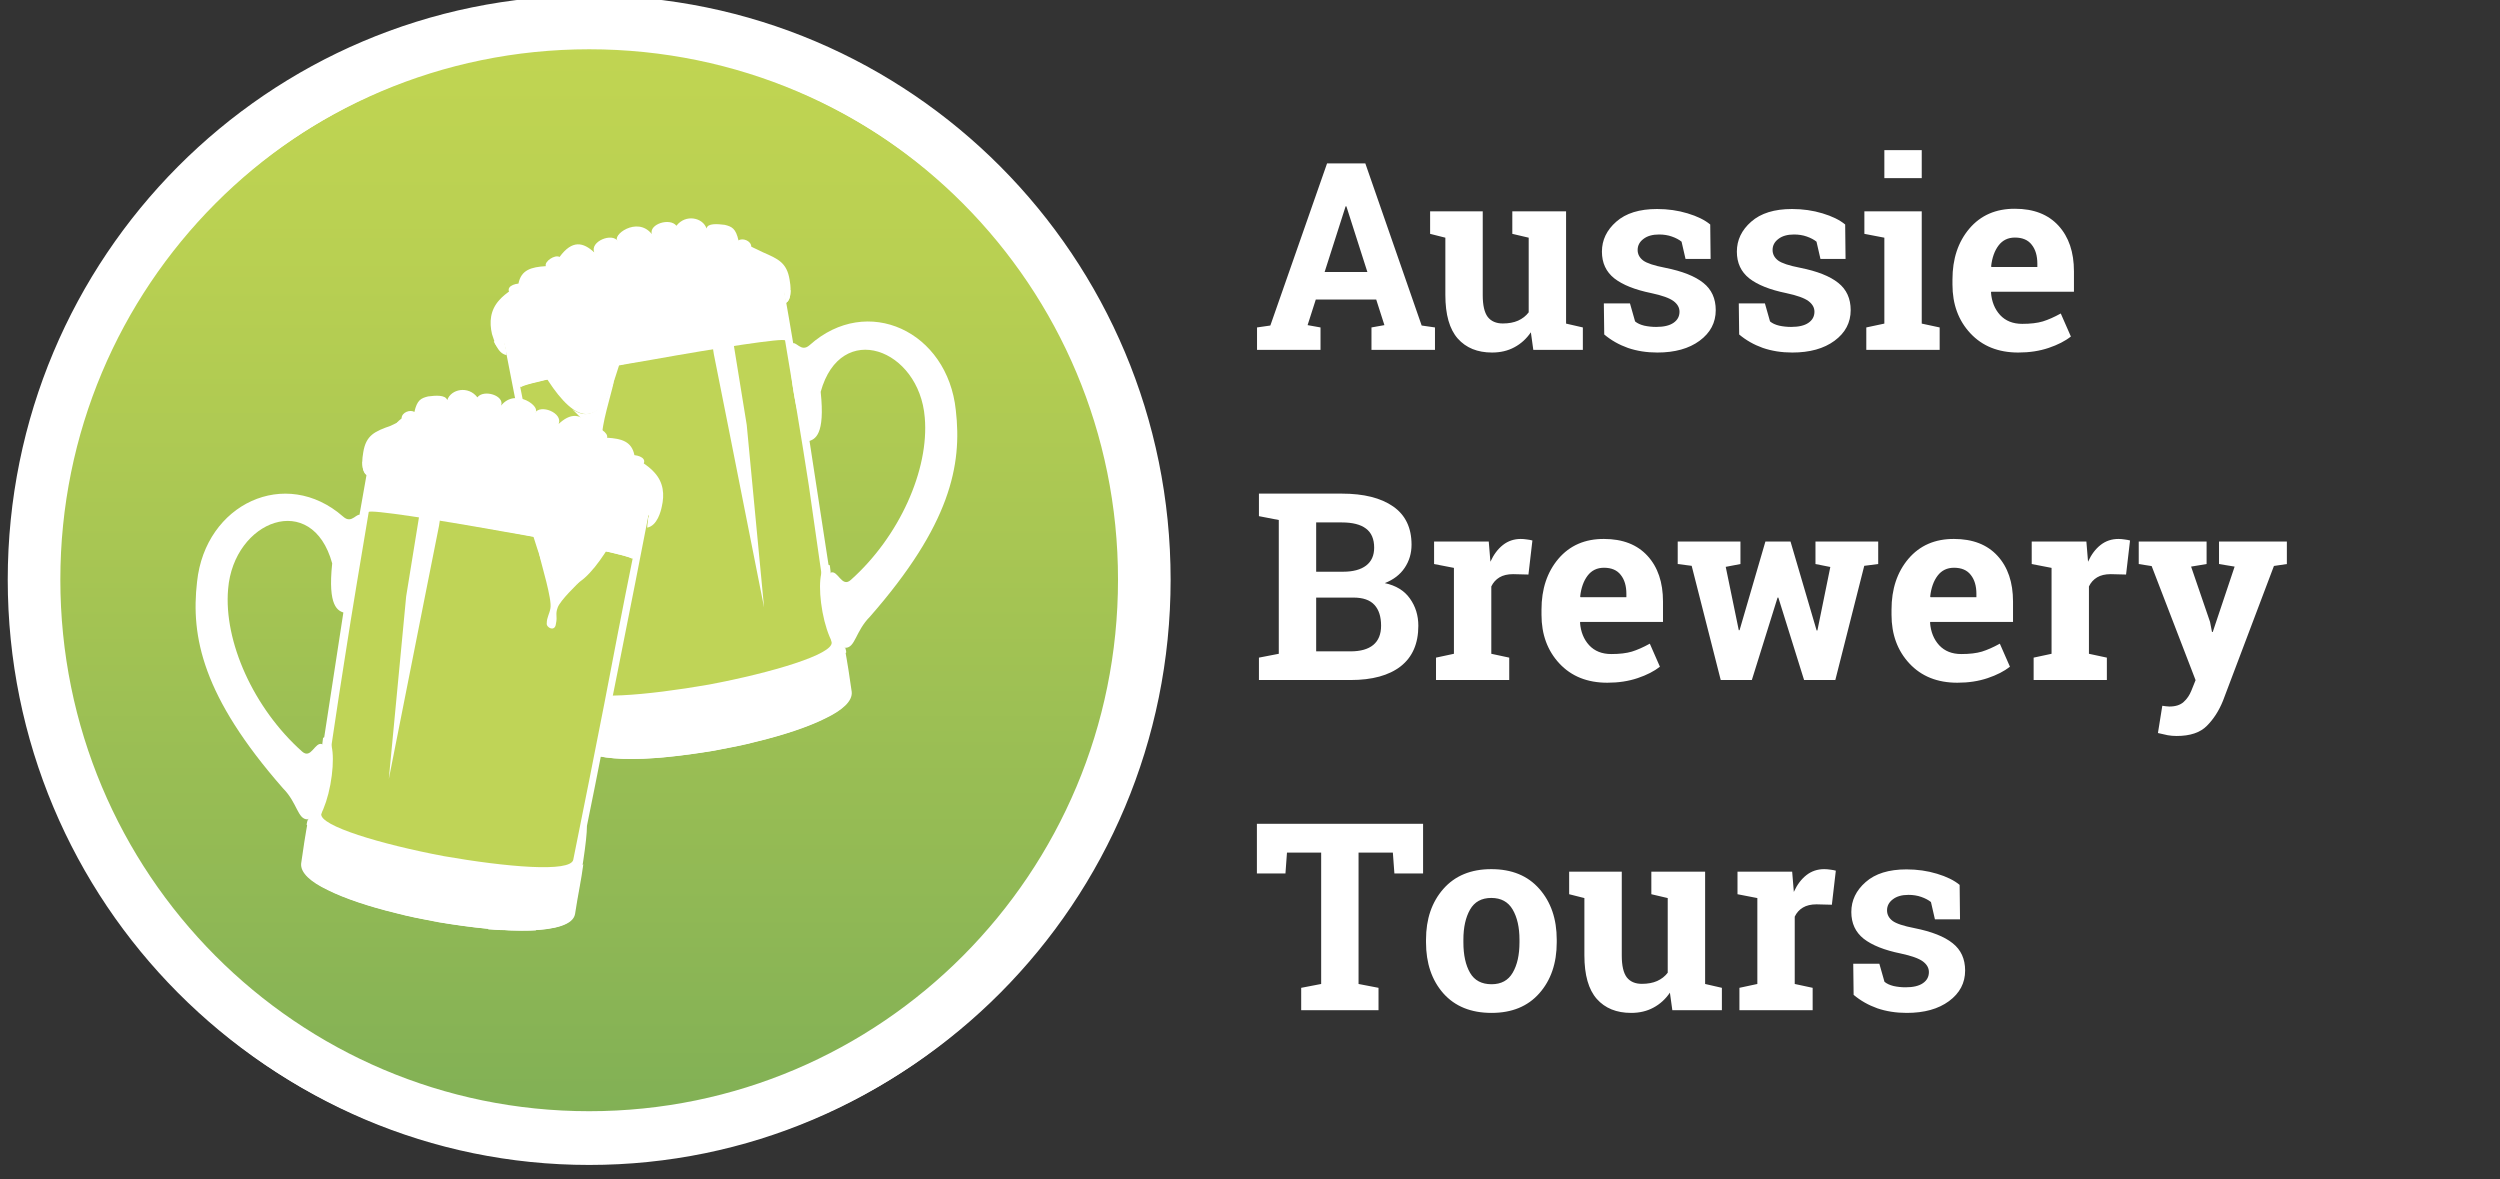 <svg width="212" height="100" viewBox="0 0 212 100" fill="none" xmlns="http://www.w3.org/2000/svg">
<rect x="0" y="0" width="212" height="100" fill="#333333" stroke="none"/>
<g clip-path="url(#clip0)">
<path d="M97.038 49.794C97.038 75.936 75.978 97.099 49.963 97.099C23.947 97.099 2.887 75.936 2.887 49.794C2.887 23.652 23.947 2.49 49.963 2.49C75.978 2.49 97.038 23.652 97.038 49.794Z" fill="url(#paint0_linear)" stroke="white" stroke-width="3.377"/>
<path d="M97.038 49.157C97.038 75.299 75.978 96.461 49.963 96.461C23.947 96.461 2.887 75.299 2.887 49.157C2.887 23.014 23.947 1.852 49.963 1.852C75.978 1.852 97.038 23.014 97.038 49.157Z" stroke="white" stroke-width="4.461"/>
<path fill-rule="evenodd" clip-rule="evenodd" d="M66.264 23.347C66.187 22.724 60.148 23.424 54.186 24.514C48.224 25.603 42.339 27.003 42.494 27.704C43.423 32.528 44.352 37.196 45.282 41.864C46.211 46.454 47.062 50.967 47.992 55.48C47.992 56.724 48.456 59.603 49.075 62.949C49.23 63.882 50.779 64.272 52.87 64.349C55.037 64.427 57.825 64.116 60.612 63.649C61.851 63.416 63.09 63.182 64.251 62.871C66.497 62.326 68.587 61.626 69.981 60.926C71.452 60.226 72.304 59.448 72.226 58.67C71.917 56.413 71.375 53.145 70.755 51.123C70.058 46.61 69.362 42.097 68.665 37.507C67.89 32.839 67.116 28.093 66.264 23.347Z" fill="white"/>
<path fill-rule="evenodd" clip-rule="evenodd" d="M44.12 32.839C44.972 37.04 45.746 41.008 46.52 45.132C47.372 49.411 48.224 53.768 49.153 58.358C49.385 59.448 54.805 58.981 60.148 58.047C65.49 57.036 70.678 55.48 70.523 54.468C69.826 49.878 69.207 45.521 68.587 41.164C67.968 37.118 67.194 32.605 66.574 28.871C66.497 28.637 60.922 29.493 55.27 30.505C49.695 31.438 44.197 32.528 44.12 32.839Z" fill="#BFD457"/>
<path fill-rule="evenodd" clip-rule="evenodd" d="M65.954 25.136C65.877 24.669 60.224 25.292 54.572 26.303C48.92 27.315 43.345 28.56 43.423 29.026C43.81 30.816 43.81 31.127 44.197 32.839C44.12 32.605 49.694 31.438 55.346 30.427C60.921 29.416 66.573 28.482 66.651 28.793C66.264 27.081 66.264 26.926 65.954 25.136Z" fill="white"/>
<path fill-rule="evenodd" clip-rule="evenodd" d="M49.308 27.315C47.837 27.626 46.443 27.937 45.437 28.171L46.211 32.139C47.217 31.905 48.611 31.594 50.082 31.36L49.308 27.315Z" fill="white"/>
<path fill-rule="evenodd" clip-rule="evenodd" d="M48.301 58.747C48.456 59.992 48.765 61.393 48.998 62.949C49.153 63.882 50.701 64.272 52.792 64.349C54.959 64.427 57.747 64.116 60.534 63.649C61.773 63.416 63.012 63.182 64.173 62.871C66.419 62.326 68.509 61.626 69.903 60.926C71.374 60.226 72.226 59.448 72.148 58.67C71.994 57.425 71.761 55.869 71.452 54.39C71.064 54.857 70.368 55.324 69.438 55.791C67.89 56.491 65.799 57.191 63.399 57.814C62.16 58.125 60.844 58.358 59.528 58.592C56.586 59.136 53.643 59.37 51.398 59.37C50.082 59.292 48.998 59.136 48.301 58.747Z" fill="white"/>
<path fill-rule="evenodd" clip-rule="evenodd" d="M52.328 64.272C52.482 64.272 52.637 64.272 52.87 64.272C53.876 64.272 55.038 64.272 56.354 64.194C56.354 64.194 56.354 64.194 56.354 64.116C55.657 62.249 55.58 60.693 55.347 59.136C53.953 59.292 52.715 59.292 51.631 59.292C51.553 59.292 51.476 59.292 51.398 59.292C51.476 60.926 52.095 63.96 52.328 64.272Z" fill="white"/>
<path fill-rule="evenodd" clip-rule="evenodd" d="M81.053 34.784C81.595 39.452 80.588 44.509 73.775 52.29C72.536 53.535 72.536 54.935 71.684 54.935C70.832 54.702 69.748 49.1 70.445 48.555C71.065 48.322 71.374 49.878 72.149 49.178C76.252 45.521 78.807 39.841 78.42 35.406C77.956 29.571 71.297 27.081 69.594 33.228C69.981 36.885 69.129 37.273 68.51 37.429C67.658 35.718 66.806 31.983 67.116 29.182C67.503 28.793 67.89 29.96 68.664 29.26C73.542 24.903 80.356 28.093 81.053 34.784Z" fill="white"/>
<path fill-rule="evenodd" clip-rule="evenodd" d="M71.761 55.324C71.761 55.168 71.684 55.013 71.684 54.935C70.832 54.702 69.748 49.1 70.445 48.555L70.368 47.932C70.29 47.932 70.213 47.855 70.135 47.932C69.516 48.01 69.361 49.8 69.748 51.901C70.135 54.001 70.987 55.557 71.606 55.48C71.606 55.402 71.684 55.402 71.761 55.324Z" fill="white"/>
<path fill-rule="evenodd" clip-rule="evenodd" d="M66.961 23.736C67.038 24.125 67.193 25.37 66.651 25.681C66.574 25.37 66.574 25.058 66.496 24.825C66.419 24.592 65.49 24.592 64.019 24.669C61.618 24.903 55.347 25.603 53.179 29.338C52.095 31.205 51.94 34.784 49.927 35.095C47.682 35.484 44.894 29.571 44.43 28.326C43.423 28.637 42.804 28.949 42.804 29.182C42.881 29.493 42.959 29.805 42.959 30.116C42.107 29.96 41.875 28.715 41.72 28.326C41.487 27.315 41.565 26.303 42.339 25.448C42.881 24.825 43.81 24.28 44.894 23.658C45.669 23.269 47.217 23.036 48.224 22.647C50.004 22.024 51.63 21.402 53.489 21.09C54.65 20.857 55.966 20.857 57.283 20.779C59.063 20.624 60.689 20.39 62.083 20.468C63.167 20.546 64.019 21.09 64.716 21.402C65.954 21.946 66.729 22.258 66.961 23.736Z" fill="white"/>
<path fill-rule="evenodd" clip-rule="evenodd" d="M42.727 29.104L42.805 29.338V29.415V29.493V29.571V29.649V29.804C42.34 29.727 42.03 29.338 41.875 28.949L42.572 28.793L42.727 29.104Z" fill="white"/>
<path fill-rule="evenodd" clip-rule="evenodd" d="M66.651 25.681C66.961 25.525 67.039 25.058 67.039 24.592L66.496 24.747C66.574 25.136 66.574 25.37 66.651 25.681Z" fill="white"/>
<path fill-rule="evenodd" clip-rule="evenodd" d="M52.095 32.06C52.095 32.216 52.017 32.372 52.017 32.527C51.862 33.305 50.933 36.262 51.088 37.04C51.166 37.507 51.398 37.818 51.398 38.285C51.475 38.674 50.701 39.063 50.623 38.363C50.469 37.662 50.701 37.585 50.469 36.962C50.236 36.34 48.843 35.017 48.533 34.706C48.301 34.472 48.533 34.706 48.533 34.706C48.998 35.017 49.462 35.173 49.849 35.095C51.088 34.861 51.63 33.539 52.095 32.06Z" fill="white"/>
<path fill-rule="evenodd" clip-rule="evenodd" d="M60.535 26.848L60.999 29.416C61.154 29.416 61.387 29.338 61.542 29.338L61.154 27.081C60.689 25.214 60.38 24.903 60.535 26.848Z" fill="white"/>
<path fill-rule="evenodd" clip-rule="evenodd" d="M63.864 22.102C64.329 21.635 64.406 21.479 63.709 20.935C63.709 20.39 62.935 20.157 62.626 20.39C62.393 19.379 62.084 19.223 61.464 19.067C60.845 18.99 59.993 18.912 59.916 19.379C59.606 18.445 58.135 18.134 57.36 19.145C56.818 18.445 55.038 18.99 55.27 19.846C54.031 18.29 51.786 20.001 52.405 20.468C51.941 19.69 50.005 20.468 50.392 21.402C49.463 20.546 48.534 20.312 47.45 21.791C47.063 21.557 46.133 22.18 46.288 22.569C45.05 22.646 44.198 22.88 43.965 24.047C43.269 24.125 42.804 24.514 43.423 25.058C45.127 25.136 47.527 25.214 49.153 25.292C50.624 25.058 52.018 24.903 53.489 24.669C55.502 24.514 57.515 24.358 59.451 24.125C60.922 23.502 62.393 22.802 63.864 22.102Z" fill="white"/>
<path fill-rule="evenodd" clip-rule="evenodd" d="M62.237 29.338L63.322 36.029L64.793 51.512L61.773 36.262L60.534 30.038C60.302 28.793 60.611 28.871 60.999 28.637C61.541 28.482 62.005 27.704 62.237 29.338Z" fill="white"/>
<path fill-rule="evenodd" clip-rule="evenodd" d="M31.5 37.896C31.577 37.274 37.617 37.974 43.579 39.063C49.541 40.152 55.425 41.553 55.27 42.253C54.341 47.077 53.412 51.745 52.483 56.413C51.554 61.004 50.702 65.516 49.773 70.029C49.773 71.274 49.308 74.153 48.689 77.498C48.534 78.432 46.985 78.821 44.895 78.899C42.727 78.976 39.94 78.665 37.152 78.198C35.913 77.965 34.675 77.731 33.513 77.42C31.268 76.876 29.177 76.175 27.784 75.475C26.312 74.775 25.461 73.997 25.538 73.219C25.848 70.963 26.39 67.695 27.009 65.672C27.706 61.159 28.403 56.647 29.1 52.056C29.797 47.388 30.648 42.72 31.5 37.896Z" fill="white"/>
<path fill-rule="evenodd" clip-rule="evenodd" d="M53.644 47.388C52.793 51.59 52.018 55.635 51.244 59.681C50.392 64.038 49.541 68.317 48.612 72.908C48.379 73.997 42.959 73.53 37.617 72.597C32.274 71.585 27.087 70.029 27.242 69.017C27.939 64.427 28.558 60.07 29.255 55.713C29.874 51.667 30.648 47.155 31.268 43.42C31.345 43.187 36.92 44.042 42.572 45.054C48.07 45.988 53.567 47.155 53.644 47.388Z" fill="#BFD457"/>
<path fill-rule="evenodd" clip-rule="evenodd" d="M31.809 39.686C31.887 39.219 37.539 39.841 43.191 40.853C48.843 41.864 54.418 43.109 54.34 43.576C53.953 45.365 53.953 45.676 53.566 47.388C53.644 47.155 47.992 45.988 42.417 44.976C36.842 43.965 31.19 43.031 31.112 43.342C31.499 41.631 31.499 41.553 31.809 39.686Z" fill="white"/>
<path fill-rule="evenodd" clip-rule="evenodd" d="M48.457 41.942C49.928 42.253 51.322 42.564 52.328 42.798L51.554 46.766C50.547 46.532 49.154 46.221 47.683 45.988L48.457 41.942Z" fill="white"/>
<path fill-rule="evenodd" clip-rule="evenodd" d="M49.463 73.297C49.308 74.542 48.998 75.942 48.766 77.498C48.611 78.432 47.063 78.821 44.972 78.899C42.804 78.976 40.017 78.665 37.229 78.198C35.99 77.965 34.752 77.731 33.59 77.42C31.345 76.876 29.254 76.175 27.861 75.475C26.39 74.775 25.538 73.997 25.615 73.219C25.77 71.974 26.002 70.418 26.312 68.94C26.699 69.406 27.396 69.873 28.325 70.34C29.874 71.118 32.042 71.741 34.364 72.363C35.603 72.674 36.92 72.908 38.236 73.141C41.178 73.686 44.12 73.919 46.366 73.919C47.605 73.841 48.766 73.686 49.463 73.297Z" fill="white"/>
<path fill-rule="evenodd" clip-rule="evenodd" d="M45.436 78.899C45.282 78.899 45.127 78.899 44.894 78.899C43.888 78.899 42.726 78.899 41.41 78.821C41.41 78.821 41.41 78.821 41.41 78.743C42.107 76.876 42.184 75.32 42.417 73.764C43.81 73.919 45.049 73.919 46.133 73.919C46.211 73.919 46.288 73.919 46.365 73.919C46.211 75.475 45.669 78.51 45.436 78.899Z" fill="white"/>
<path fill-rule="evenodd" clip-rule="evenodd" d="M16.711 49.333C16.169 54.001 17.176 59.059 23.989 66.839C25.228 68.084 25.228 69.484 26.08 69.484C26.931 69.251 28.015 63.649 27.319 63.104C26.699 62.871 26.39 64.427 25.615 63.727C21.512 60.07 18.956 54.39 19.344 49.956C19.808 44.12 26.467 41.553 28.17 47.777C27.783 51.434 28.635 51.823 29.254 51.978C30.106 50.267 30.958 46.532 30.648 43.731C30.261 43.342 29.874 44.509 29.099 43.809C24.221 39.53 17.408 42.72 16.711 49.333Z" fill="white"/>
<path fill-rule="evenodd" clip-rule="evenodd" d="M26.003 69.951C26.003 69.796 26.08 69.64 26.08 69.562C26.932 69.329 28.016 63.727 27.319 63.182L27.397 62.56C27.474 62.56 27.552 62.482 27.629 62.56C28.248 62.638 28.403 64.427 28.016 66.528C27.629 68.629 26.777 70.185 26.158 70.107C26.08 70.029 26.08 69.951 26.003 69.951Z" fill="white"/>
<path fill-rule="evenodd" clip-rule="evenodd" d="M30.803 38.363C30.726 38.752 30.571 39.997 31.113 40.308C31.19 39.997 31.19 39.685 31.267 39.452C31.345 39.219 32.274 39.219 33.745 39.297C36.145 39.452 42.417 40.23 44.585 43.965C45.669 45.832 45.824 49.411 47.837 49.722C50.082 50.111 52.87 44.198 53.412 42.953C54.418 43.264 55.038 43.576 55.038 43.809C54.96 44.12 54.883 44.432 54.883 44.743C55.735 44.587 56.044 43.342 56.122 42.953C56.354 41.942 56.277 40.93 55.502 40.075C54.96 39.452 54.031 38.907 52.947 38.363C52.173 37.974 50.624 37.74 49.618 37.351C47.837 36.729 46.211 36.107 44.353 35.795C43.191 35.562 41.875 35.562 40.559 35.484C38.778 35.328 37.152 35.095 35.758 35.173C34.674 35.251 33.823 35.795 33.126 36.107C31.809 36.573 31.035 36.885 30.803 38.363Z" fill="white"/>
<path fill-rule="evenodd" clip-rule="evenodd" d="M55.037 43.731L54.96 43.965V44.043V44.12V44.198V44.276V44.432C55.425 44.354 55.735 43.965 55.89 43.576L55.192 43.42L55.037 43.731Z" fill="white"/>
<path fill-rule="evenodd" clip-rule="evenodd" d="M31.113 40.23C30.803 40.075 30.726 39.608 30.726 39.141L31.268 39.297C31.191 39.685 31.191 39.919 31.113 40.23Z" fill="white"/>
<path fill-rule="evenodd" clip-rule="evenodd" d="M45.669 46.61C45.669 46.766 45.746 46.921 45.746 47.077C45.901 47.855 46.83 50.812 46.675 51.59C46.598 52.056 46.366 52.368 46.366 52.834C46.288 53.223 47.063 53.612 47.14 52.912C47.295 52.212 47.063 52.134 47.295 51.512C47.527 50.889 48.921 49.567 49.231 49.255C49.463 48.944 49.231 49.255 49.231 49.255C48.766 49.567 48.301 49.722 47.914 49.645C46.598 49.489 46.133 48.088 45.669 46.61Z" fill="white"/>
<path fill-rule="evenodd" clip-rule="evenodd" d="M37.153 41.397L36.688 43.965C36.533 43.965 36.3 43.887 36.145 43.887L36.533 41.631C37.075 39.841 37.385 39.53 37.153 41.397Z" fill="white"/>
<path fill-rule="evenodd" clip-rule="evenodd" d="M33.9 36.651C33.435 36.184 33.358 36.029 34.054 35.484C34.054 34.94 34.829 34.706 35.138 34.94C35.371 33.928 35.68 33.772 36.3 33.617C36.919 33.539 37.771 33.461 37.926 33.928C38.236 32.994 39.707 32.683 40.481 33.695C41.023 32.994 42.804 33.539 42.494 34.395C43.733 32.839 45.978 34.55 45.359 35.017C45.823 34.239 47.759 35.017 47.372 35.951C48.301 35.095 49.23 34.862 50.314 36.34C50.701 36.107 51.63 36.729 51.476 37.118C52.715 37.196 53.566 37.429 53.798 38.596C54.495 38.674 54.96 39.063 54.34 39.608C52.637 39.685 50.237 39.763 48.611 39.841C47.14 39.608 45.746 39.452 44.275 39.219C42.262 39.063 40.249 38.907 38.313 38.674C36.764 38.13 35.371 37.351 33.9 36.651Z" fill="white"/>
<path fill-rule="evenodd" clip-rule="evenodd" d="M35.526 43.887L34.442 50.578L32.971 66.061L35.99 50.812L37.229 44.587C37.462 43.342 37.152 43.342 36.765 43.187C36.145 43.031 35.758 42.331 35.526 43.887Z" fill="white"/>
</g>
<path d="M106.596 27.767L107.725 27.604L112.534 13.859H115.78L120.557 27.604L121.686 27.767V29.666H116.301V27.767L117.398 27.571L116.703 25.4H111.579L110.884 27.571L111.98 27.767V29.666H106.596V27.767ZM112.328 23.066H115.954L114.173 17.496H114.108L112.328 23.066ZM129.818 28.179C129.441 28.729 128.975 29.153 128.417 29.449C127.867 29.746 127.238 29.895 126.528 29.895C125.291 29.895 124.321 29.5 123.619 28.711C122.917 27.915 122.566 26.681 122.566 25.009V20.156L121.274 19.83V17.92H122.566H125.736V25.031C125.736 25.885 125.877 26.5 126.159 26.876C126.449 27.245 126.876 27.43 127.44 27.43C127.94 27.43 128.37 27.35 128.732 27.191C129.101 27.025 129.402 26.79 129.633 26.485V20.156L128.244 19.83V17.92H129.633H132.803V27.441L134.226 27.767V29.666H130.024L129.818 28.179ZM145.06 21.958H142.933L142.596 20.493C142.379 20.319 142.104 20.174 141.771 20.058C141.445 19.943 141.083 19.885 140.685 19.885C140.128 19.885 139.686 20.011 139.361 20.265C139.035 20.511 138.872 20.822 138.872 21.198C138.872 21.553 139.028 21.85 139.339 22.089C139.65 22.32 140.273 22.526 141.206 22.707C142.661 22.997 143.74 23.424 144.442 23.988C145.144 24.546 145.495 25.317 145.495 26.301C145.495 27.358 145.039 28.223 144.127 28.896C143.222 29.562 142.028 29.895 140.544 29.895C139.639 29.895 138.807 29.764 138.047 29.504C137.294 29.236 136.625 28.856 136.039 28.364L136.006 25.726H138.221L138.655 27.256C138.843 27.416 139.1 27.535 139.426 27.615C139.752 27.687 140.092 27.723 140.446 27.723C141.091 27.723 141.579 27.607 141.912 27.376C142.252 27.144 142.422 26.829 142.422 26.431C142.422 26.084 142.252 25.784 141.912 25.53C141.572 25.277 140.946 25.052 140.034 24.857C138.651 24.575 137.606 24.159 136.896 23.608C136.194 23.051 135.843 22.295 135.843 21.34C135.843 20.355 136.249 19.508 137.059 18.799C137.87 18.082 139.024 17.724 140.522 17.724C141.434 17.724 142.296 17.847 143.106 18.093C143.924 18.339 144.565 18.654 145.028 19.038L145.06 21.958ZM156.503 21.958H154.375L154.039 20.493C153.822 20.319 153.547 20.174 153.214 20.058C152.888 19.943 152.526 19.885 152.128 19.885C151.571 19.885 151.129 20.011 150.804 20.265C150.478 20.511 150.315 20.822 150.315 21.198C150.315 21.553 150.471 21.85 150.782 22.089C151.093 22.32 151.716 22.526 152.649 22.707C154.104 22.997 155.182 23.424 155.884 23.988C156.587 24.546 156.938 25.317 156.938 26.301C156.938 27.358 156.482 28.223 155.57 28.896C154.665 29.562 153.471 29.895 151.987 29.895C151.082 29.895 150.25 29.764 149.49 29.504C148.737 29.236 148.068 28.856 147.481 28.364L147.449 25.726H149.664L150.098 27.256C150.286 27.416 150.543 27.535 150.869 27.615C151.194 27.687 151.535 27.723 151.889 27.723C152.533 27.723 153.022 27.607 153.355 27.376C153.695 27.144 153.865 26.829 153.865 26.431C153.865 26.084 153.695 25.784 153.355 25.53C153.015 25.277 152.389 25.052 151.477 24.857C150.094 24.575 149.048 24.159 148.339 23.608C147.637 23.051 147.286 22.295 147.286 21.34C147.286 20.355 147.691 19.508 148.502 18.799C149.313 18.082 150.467 17.724 151.965 17.724C152.877 17.724 153.739 17.847 154.549 18.093C155.367 18.339 156.008 18.654 156.471 19.038L156.503 21.958ZM158.262 27.767L159.793 27.441V20.156L158.099 19.83V17.92H162.963V27.441L164.483 27.767V29.666H158.262V27.767ZM162.963 15.108H159.793V12.73H162.963V15.108ZM171.149 29.895C169.455 29.895 168.102 29.352 167.089 28.266C166.075 27.18 165.569 25.802 165.569 24.13V23.695C165.569 21.951 166.046 20.514 167.002 19.385C167.964 18.256 169.253 17.695 170.867 17.703C172.452 17.703 173.682 18.18 174.558 19.136C175.434 20.091 175.871 21.383 175.871 23.011V24.738H168.858L168.836 24.803C168.894 25.577 169.151 26.214 169.607 26.713C170.07 27.213 170.697 27.463 171.485 27.463C172.187 27.463 172.77 27.394 173.233 27.256C173.697 27.112 174.203 26.887 174.753 26.583L175.611 28.537C175.126 28.921 174.496 29.243 173.722 29.504C172.955 29.764 172.097 29.895 171.149 29.895ZM170.867 20.145C170.28 20.145 169.817 20.37 169.477 20.818C169.137 21.267 168.927 21.857 168.847 22.588L168.88 22.642H172.767V22.36C172.767 21.687 172.607 21.151 172.289 20.753C171.978 20.348 171.504 20.145 170.867 20.145ZM113.783 41.859C115.643 41.859 117.094 42.221 118.136 42.945C119.178 43.669 119.699 44.751 119.699 46.191C119.699 46.922 119.504 47.577 119.113 48.156C118.73 48.728 118.169 49.158 117.43 49.448C118.379 49.651 119.088 50.085 119.558 50.751C120.036 51.417 120.275 52.188 120.275 53.063C120.275 54.576 119.775 55.723 118.777 56.505C117.778 57.279 116.363 57.666 114.532 57.666H106.758V55.767L108.441 55.441V44.096L106.758 43.77V41.859H108.441H113.783ZM111.611 50.675V55.235H114.532C115.371 55.235 116.012 55.054 116.453 54.692C116.895 54.323 117.116 53.78 117.116 53.063C117.116 52.289 116.927 51.699 116.551 51.294C116.175 50.881 115.581 50.675 114.771 50.675H111.611ZM111.611 48.482H113.891C114.738 48.482 115.389 48.308 115.845 47.961C116.301 47.613 116.529 47.107 116.529 46.441C116.529 45.71 116.298 45.171 115.834 44.823C115.379 44.476 114.695 44.302 113.783 44.302H111.611V48.482ZM121.773 55.767L123.293 55.441V48.156L121.61 47.83V45.92H126.246L126.387 47.635C126.662 47.027 127.017 46.553 127.451 46.213C127.885 45.873 128.388 45.703 128.96 45.703C129.127 45.703 129.3 45.717 129.481 45.746C129.669 45.768 129.825 45.797 129.948 45.833L129.612 48.721L128.309 48.688C127.846 48.688 127.462 48.779 127.158 48.959C126.854 49.141 126.622 49.397 126.463 49.73V55.441L127.983 55.767V57.666H121.773V55.767ZM136.299 57.895C134.606 57.895 133.252 57.352 132.239 56.266C131.226 55.18 130.719 53.802 130.719 52.13V51.695C130.719 49.951 131.197 48.514 132.152 47.385C133.115 46.256 134.403 45.695 136.017 45.703C137.602 45.703 138.832 46.18 139.708 47.136C140.584 48.091 141.022 49.383 141.022 51.011V52.738H134.008L133.987 52.803C134.045 53.577 134.302 54.214 134.758 54.714C135.221 55.213 135.847 55.463 136.636 55.463C137.338 55.463 137.92 55.394 138.384 55.256C138.847 55.112 139.354 54.887 139.904 54.583L140.761 56.537C140.276 56.921 139.647 57.243 138.872 57.504C138.105 57.764 137.247 57.895 136.299 57.895ZM136.017 48.145C135.431 48.145 134.967 48.37 134.627 48.818C134.287 49.267 134.077 49.857 133.998 50.588L134.03 50.642H137.917V50.36C137.917 49.687 137.758 49.151 137.439 48.753C137.128 48.348 136.654 48.145 136.017 48.145ZM159.272 47.83L158.088 47.982L155.635 57.666H152.986L150.804 50.675H150.738L148.556 57.666H145.918L143.454 47.982L142.27 47.83V45.92H147.59V47.83L146.342 48.069L147.449 53.443H147.514L149.707 45.92H151.835L154.05 53.465H154.115L155.211 48.08L153.952 47.83V45.92H159.272V47.83ZM165.981 57.895C164.287 57.895 162.934 57.352 161.921 56.266C160.907 55.18 160.401 53.802 160.401 52.13V51.695C160.401 49.951 160.879 48.514 161.834 47.385C162.797 46.256 164.085 45.695 165.699 45.703C167.284 45.703 168.514 46.18 169.39 47.136C170.266 48.091 170.704 49.383 170.704 51.011V52.738H163.69L163.669 52.803C163.727 53.577 163.984 54.214 164.439 54.714C164.903 55.213 165.529 55.463 166.318 55.463C167.02 55.463 167.602 55.394 168.066 55.256C168.529 55.112 169.035 54.887 169.586 54.583L170.443 56.537C169.958 56.921 169.329 57.243 168.554 57.504C167.787 57.764 166.929 57.895 165.981 57.895ZM165.699 48.145C165.113 48.145 164.649 48.37 164.309 48.818C163.969 49.267 163.759 49.857 163.68 50.588L163.712 50.642H167.599V50.36C167.599 49.687 167.44 49.151 167.121 48.753C166.81 48.348 166.336 48.145 165.699 48.145ZM172.452 55.767L173.972 55.441V48.156L172.289 47.83V45.92H176.925L177.066 47.635C177.341 47.027 177.695 46.553 178.13 46.213C178.564 45.873 179.067 45.703 179.639 45.703C179.805 45.703 179.979 45.717 180.16 45.746C180.348 45.768 180.504 45.797 180.627 45.833L180.29 48.721L178.987 48.688C178.524 48.688 178.141 48.779 177.837 48.959C177.533 49.141 177.301 49.397 177.142 49.73V55.441L178.662 55.767V57.666H172.452V55.767ZM193.926 47.83L192.83 47.993L188.509 59.425C188.168 60.272 187.712 60.981 187.141 61.553C186.576 62.125 185.722 62.411 184.578 62.411C184.311 62.411 184.057 62.389 183.819 62.346C183.587 62.302 183.312 62.241 182.993 62.161L183.363 59.849C183.464 59.863 183.569 59.878 183.677 59.892C183.786 59.907 183.88 59.914 183.96 59.914C184.488 59.914 184.893 59.783 185.176 59.523C185.458 59.27 185.675 58.951 185.827 58.568L186.185 57.677L182.461 48.004L181.365 47.83V45.92H187.119V47.83L185.805 48.048L187.412 52.738L187.575 53.584L187.64 53.595L189.497 48.048L188.172 47.83V45.92H193.926V47.83ZM120.677 69.859V74.072H118.245L118.114 72.302H115.205V83.441L116.898 83.767V85.666H110.341V83.767L112.035 83.441V72.302H109.136L109.006 74.072H106.585V69.859H120.677ZM120.926 79.684C120.926 77.933 121.415 76.5 122.392 75.385C123.376 74.263 124.733 73.703 126.463 73.703C128.2 73.703 129.557 74.26 130.534 75.374C131.519 76.489 132.011 77.926 132.011 79.684V79.912C132.011 81.678 131.519 83.119 130.534 84.233C129.557 85.341 128.207 85.894 126.485 85.894C124.741 85.894 123.376 85.341 122.392 84.233C121.415 83.119 120.926 81.678 120.926 79.912V79.684ZM124.096 79.912C124.096 80.984 124.285 81.845 124.661 82.496C125.037 83.141 125.645 83.463 126.485 83.463C127.303 83.463 127.9 83.137 128.276 82.486C128.66 81.834 128.852 80.977 128.852 79.912V79.684C128.852 78.642 128.66 77.792 128.276 77.133C127.893 76.475 127.288 76.145 126.463 76.145C125.638 76.145 125.037 76.475 124.661 77.133C124.285 77.792 124.096 78.642 124.096 79.684V79.912ZM141.608 84.179C141.232 84.729 140.765 85.153 140.208 85.449C139.657 85.746 139.028 85.894 138.319 85.894C137.081 85.894 136.111 85.5 135.409 84.711C134.707 83.915 134.356 82.681 134.356 81.009V76.156L133.064 75.83V73.92H134.356H137.526V81.031C137.526 81.885 137.667 82.5 137.949 82.876C138.239 83.246 138.666 83.43 139.23 83.43C139.73 83.43 140.161 83.35 140.522 83.191C140.892 83.025 141.192 82.79 141.423 82.486V76.156L140.034 75.83V73.92H141.423H144.594V83.441L146.016 83.767V85.666H141.814L141.608 84.179ZM147.503 83.767L149.023 83.441V76.156L147.34 75.83V73.92H151.976L152.117 75.635C152.392 75.027 152.747 74.553 153.181 74.213C153.615 73.873 154.118 73.703 154.69 73.703C154.857 73.703 155.03 73.717 155.211 73.746C155.4 73.768 155.555 73.797 155.678 73.833L155.342 76.721L154.039 76.688C153.576 76.688 153.192 76.779 152.888 76.96C152.584 77.141 152.352 77.397 152.193 77.73V83.441L153.713 83.767V85.666H147.503V83.767ZM166.209 77.958H164.081L163.745 76.493C163.528 76.319 163.253 76.174 162.92 76.058C162.594 75.943 162.232 75.885 161.834 75.885C161.277 75.885 160.835 76.011 160.509 76.265C160.184 76.511 160.021 76.822 160.021 77.198C160.021 77.553 160.176 77.85 160.488 78.089C160.799 78.32 161.421 78.526 162.355 78.707C163.81 78.997 164.888 79.424 165.59 79.989C166.292 80.546 166.643 81.317 166.643 82.301C166.643 83.358 166.187 84.223 165.275 84.896C164.371 85.562 163.177 85.894 161.693 85.894C160.788 85.894 159.956 85.764 159.196 85.504C158.443 85.236 157.774 84.856 157.187 84.364L157.155 81.726H159.369L159.804 83.256C159.992 83.416 160.249 83.535 160.575 83.615C160.9 83.687 161.24 83.723 161.595 83.723C162.239 83.723 162.728 83.607 163.061 83.376C163.401 83.144 163.571 82.829 163.571 82.431C163.571 82.084 163.401 81.784 163.061 81.53C162.721 81.277 162.094 81.052 161.183 80.857C159.8 80.575 158.754 80.159 158.045 79.609C157.343 79.051 156.992 78.295 156.992 77.34C156.992 76.355 157.397 75.508 158.208 74.799C159.018 74.082 160.173 73.724 161.671 73.724C162.583 73.724 163.444 73.847 164.255 74.093C165.073 74.339 165.713 74.654 166.177 75.038L166.209 77.958Z" fill="white"/>
<defs>
<linearGradient id="paint0_linear" x1="49.975" y1="2.488" x2="49.975" y2="97.137" gradientUnits="userSpaceOnUse">
<stop stop-color="#C1D552"/>
<stop offset="0.199" stop-color="#B9D052"/>
<stop offset="0.489" stop-color="#A6C553"/>
<stop offset="0.834" stop-color="#8CB655"/>
<stop offset="1" stop-color="#7FAF55"/>
</linearGradient>
<clipPath id="clip0">
<rect width="99.516" height="100" fill="white"/>
</clipPath>
</defs>
</svg>
